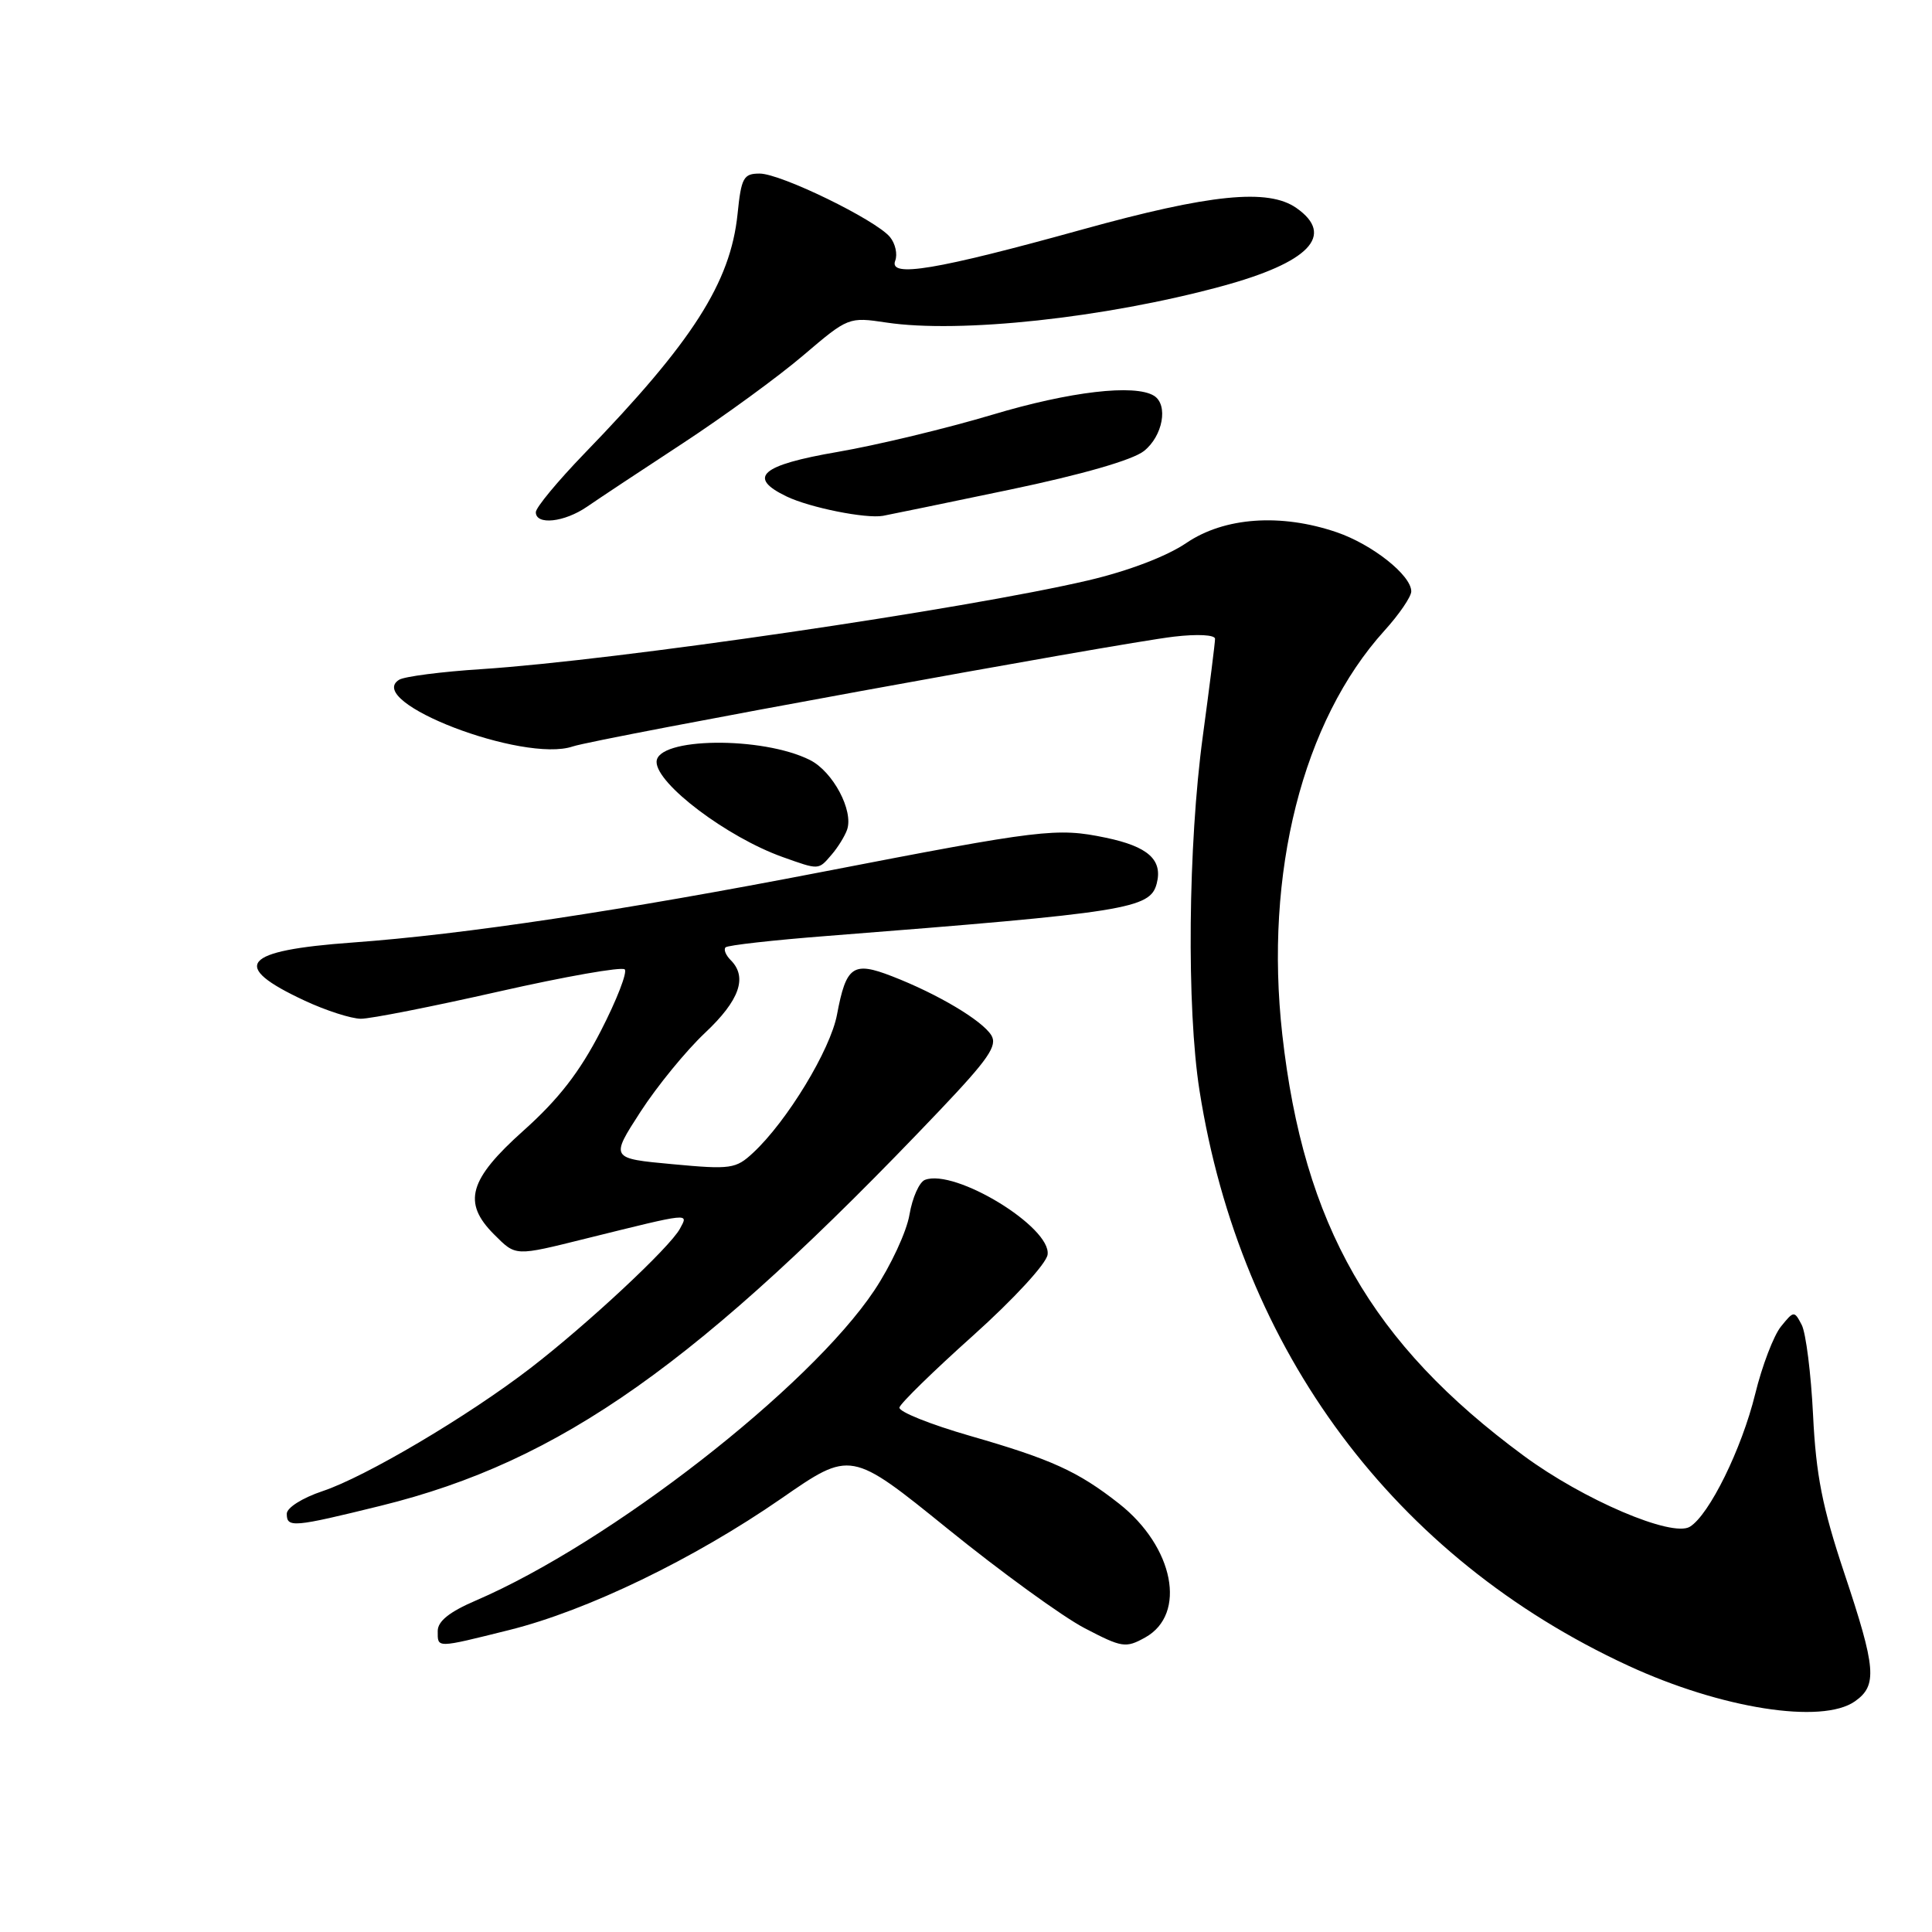 <?xml version="1.0" encoding="UTF-8" standalone="no"?>
<!DOCTYPE svg PUBLIC "-//W3C//DTD SVG 1.1//EN" "http://www.w3.org/Graphics/SVG/1.1/DTD/svg11.dtd" >
<svg xmlns="http://www.w3.org/2000/svg" xmlns:xlink="http://www.w3.org/1999/xlink" version="1.1" viewBox="0 0 256 256">
 <g >
 <path fill="currentColor"
d=" M 245.78 225.44 C 248.79 223.33 248.60 221.08 244.36 208.39 C 241.47 199.72 240.63 195.46 240.24 187.50 C 239.97 182.00 239.29 176.63 238.74 175.56 C 237.75 173.66 237.69 173.67 235.98 175.78 C 235.02 176.97 233.48 180.99 232.57 184.72 C 230.78 192.00 226.49 200.72 223.92 202.30 C 221.56 203.75 209.80 198.73 201.88 192.88 C 181.72 178.02 172.74 162.34 169.91 137.08 C 167.51 115.67 172.60 95.55 183.44 83.57 C 185.40 81.41 187.00 79.06 187.00 78.36 C 187.00 76.23 181.83 72.13 177.10 70.52 C 169.70 68.00 162.24 68.53 157.21 71.94 C 154.59 73.72 149.53 75.65 144.21 76.90 C 127.86 80.73 81.69 87.49 63.85 88.66 C 58.51 89.00 53.58 89.64 52.89 90.07 C 48.17 92.98 69.35 101.13 75.89 98.91 C 79.07 97.84 147.94 85.26 155.55 84.36 C 158.70 83.99 161.00 84.12 161.00 84.65 C 161.00 85.16 160.27 90.96 159.38 97.54 C 157.42 111.97 157.22 133.57 158.94 144.50 C 164.38 179.05 184.78 206.40 215.75 220.71 C 228.06 226.40 241.41 228.50 245.78 225.44 Z  M 67.50 215.98 C 77.84 213.40 91.94 206.58 103.53 198.56 C 112.73 192.18 112.73 192.18 125.57 202.57 C 132.63 208.29 140.79 214.21 143.70 215.73 C 148.68 218.33 149.16 218.41 151.75 216.97 C 157.30 213.88 155.55 204.96 148.28 199.24 C 142.82 194.95 139.31 193.36 128.54 190.26 C 123.26 188.74 119.05 187.05 119.18 186.50 C 119.31 185.95 123.71 181.65 128.96 176.95 C 134.33 172.13 138.64 167.45 138.81 166.25 C 139.34 162.62 126.54 154.81 122.56 156.34 C 121.81 156.63 120.89 158.70 120.51 160.95 C 120.13 163.21 118.03 167.72 115.85 170.99 C 107.25 183.87 80.84 204.42 63.07 212.07 C 59.55 213.58 58.00 214.82 58.00 216.12 C 58.00 218.41 57.70 218.42 67.50 215.98 Z  M 50.50 199.51 C 74.32 193.63 92.59 180.71 124.48 147.17 C 130.97 140.34 132.21 138.55 131.35 137.17 C 130.12 135.20 124.22 131.69 118.20 129.36 C 113.03 127.35 112.12 127.99 110.91 134.43 C 110.04 139.10 104.28 148.59 99.78 152.76 C 97.50 154.88 96.83 154.98 89.11 154.26 C 80.87 153.50 80.87 153.50 84.86 147.33 C 87.06 143.93 90.91 139.22 93.43 136.85 C 98.00 132.55 99.08 129.48 96.82 127.22 C 96.17 126.57 95.86 125.81 96.14 125.53 C 96.41 125.25 102.46 124.57 109.57 124.02 C 149.41 120.90 152.40 120.42 153.27 117.08 C 154.09 113.93 152.13 112.17 146.52 111.00 C 140.02 109.65 138.08 109.89 109.00 115.52 C 82.28 120.69 61.50 123.82 46.71 124.89 C 32.05 125.95 30.40 127.95 40.37 132.59 C 43.19 133.91 46.54 134.98 47.81 134.99 C 49.09 135.00 57.32 133.37 66.11 131.38 C 74.90 129.39 82.40 128.07 82.78 128.45 C 83.15 128.82 81.73 132.49 79.61 136.61 C 76.81 142.05 74.02 145.65 69.38 149.80 C 62.12 156.29 61.25 159.34 65.45 163.55 C 68.40 166.49 68.12 166.48 77.78 164.08 C 91.64 160.65 91.24 160.69 90.10 162.80 C 88.79 165.26 77.85 175.46 70.28 181.29 C 61.97 187.68 48.45 195.68 42.75 197.58 C 40.06 198.48 38.00 199.78 38.00 200.58 C 38.00 202.46 38.81 202.39 50.50 199.51 Z  M 110.19 113.25 C 111.02 112.29 111.94 110.80 112.24 109.95 C 113.13 107.42 110.37 102.24 107.33 100.71 C 101.02 97.53 87.00 97.70 87.00 100.96 C 87.00 103.88 96.34 110.93 103.70 113.56 C 108.58 115.30 108.43 115.30 110.19 113.25 Z  M 77.79 67.14 C 79.28 66.11 85.00 62.32 90.50 58.72 C 96.00 55.11 103.18 49.87 106.46 47.07 C 112.39 42.02 112.46 41.99 117.46 42.74 C 127.18 44.20 146.38 42.13 161.80 37.95 C 173.49 34.79 176.95 31.18 171.78 27.56 C 168.04 24.94 160.37 25.71 143.41 30.41 C 124.04 35.78 117.74 36.83 118.62 34.55 C 118.95 33.68 118.64 32.27 117.92 31.40 C 116.02 29.12 103.46 23.00 100.66 23.00 C 98.52 23.00 98.22 23.53 97.73 28.36 C 96.79 37.45 91.76 45.31 77.41 60.12 C 73.89 63.77 71.00 67.25 71.00 67.87 C 71.00 69.62 74.78 69.21 77.79 67.14 Z  M 133.82 64.88 C 143.39 62.88 150.05 60.96 151.57 59.77 C 154.08 57.79 154.84 53.64 152.91 52.44 C 150.36 50.87 141.77 51.87 131.50 54.95 C 125.45 56.76 116.22 58.98 111.00 59.88 C 100.81 61.63 98.95 63.25 104.24 65.79 C 107.33 67.27 114.73 68.75 117.00 68.35 C 117.83 68.20 125.39 66.64 133.82 64.88 Z "/>
</g>
</svg>